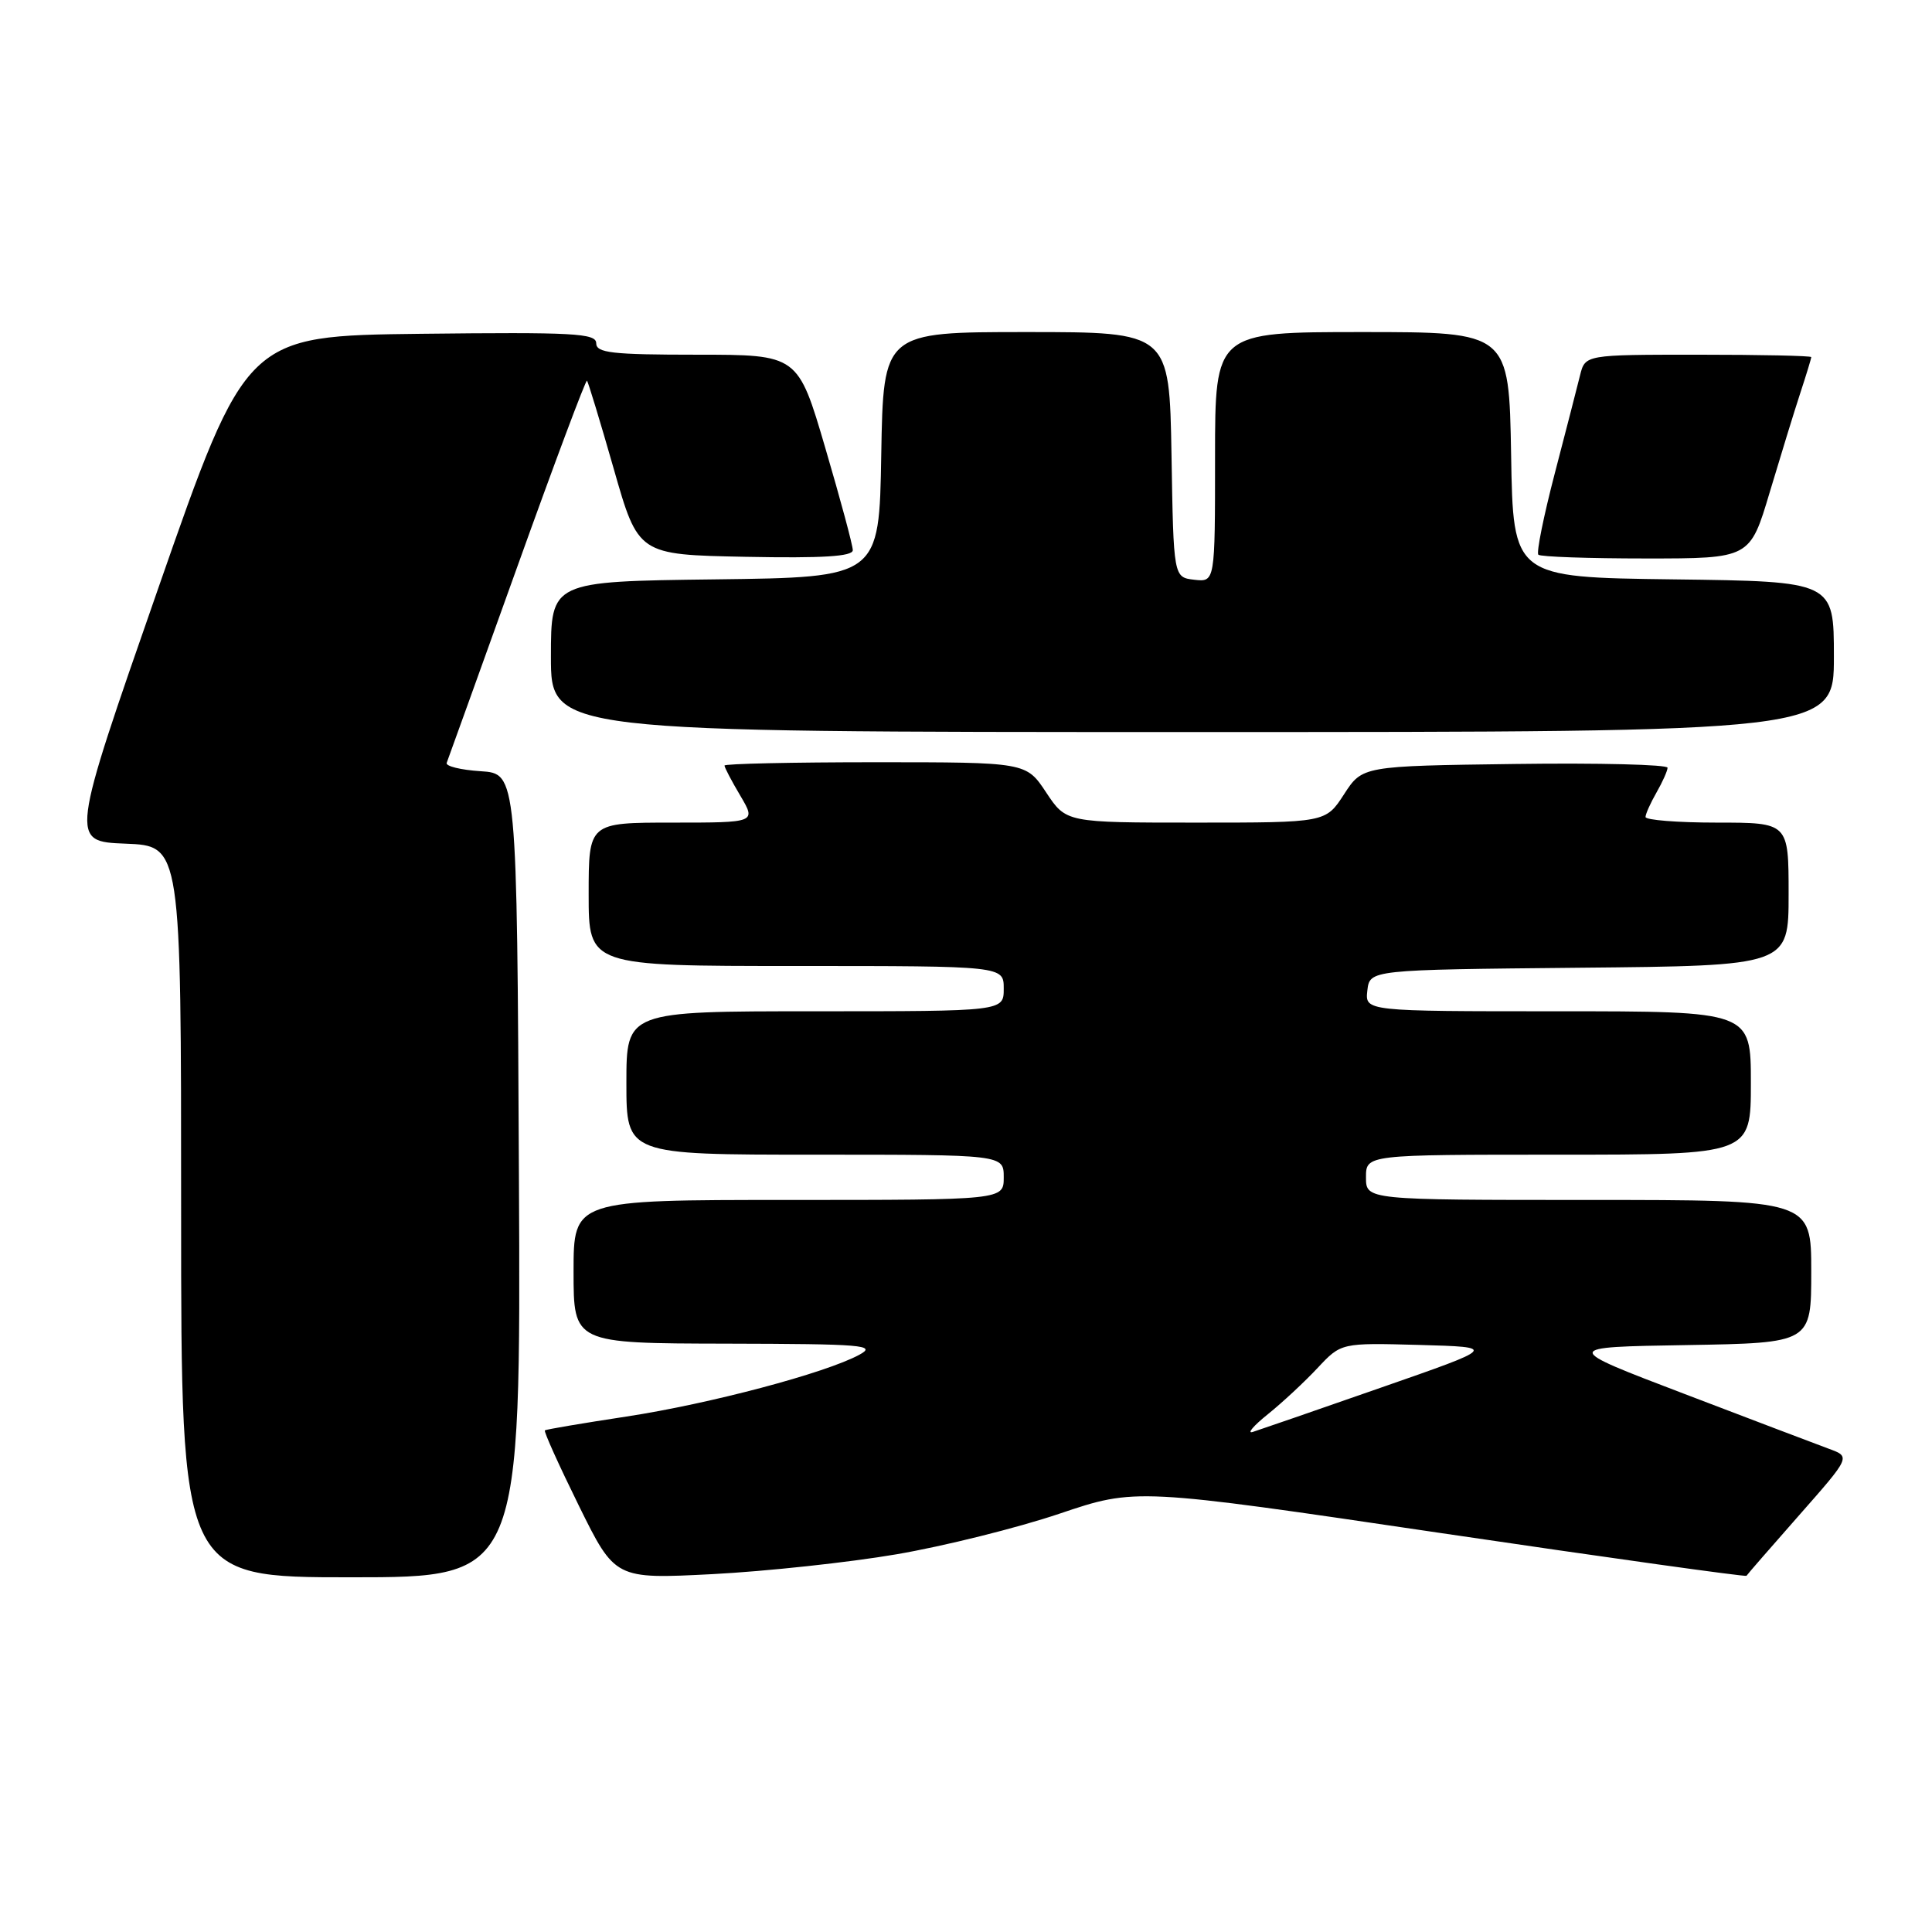 <?xml version="1.0" encoding="UTF-8" standalone="no"?>
<!DOCTYPE svg PUBLIC "-//W3C//DTD SVG 1.1//EN" "http://www.w3.org/Graphics/SVG/1.1/DTD/svg11.dtd" >
<svg xmlns="http://www.w3.org/2000/svg" xmlns:xlink="http://www.w3.org/1999/xlink" version="1.1" viewBox="0 0 256 256">
 <g >
 <path fill="currentColor"
d=" M 68.76 155.75 C 68.50 102.50 68.50 102.50 63.69 102.19 C 61.04 102.02 59.01 101.52 59.19 101.08 C 59.36 100.64 63.55 89.00 68.50 75.22 C 73.44 61.44 77.62 50.29 77.78 50.44 C 77.93 50.60 79.53 55.85 81.32 62.11 C 84.57 73.50 84.57 73.50 98.79 73.78 C 109.05 73.98 113.00 73.73 113.00 72.90 C 113.00 72.26 111.36 66.17 109.36 59.37 C 105.73 47.00 105.73 47.00 92.36 47.00 C 81.08 47.00 79.00 46.76 79.00 45.48 C 79.00 44.16 76.00 44.00 55.81 44.23 C 32.63 44.50 32.63 44.50 20.95 78.00 C 9.27 111.50 9.27 111.50 16.64 111.79 C 24.00 112.08 24.00 112.08 24.00 160.54 C 24.00 209.00 24.00 209.00 46.51 209.00 C 69.02 209.00 69.02 209.00 68.76 155.75 Z  M 118.80 205.95 C 125.11 204.87 134.82 202.45 140.39 200.57 C 150.50 197.16 150.50 197.16 190.87 203.13 C 213.07 206.41 231.32 208.96 231.42 208.80 C 231.51 208.63 234.66 205.02 238.40 200.77 C 245.22 193.03 245.22 193.03 242.36 191.98 C 240.79 191.40 232.17 188.13 223.22 184.71 C 206.93 178.50 206.93 178.50 223.47 178.23 C 240.00 177.95 240.00 177.95 240.00 168.48 C 240.00 159.00 240.00 159.00 210.50 159.00 C 181.00 159.00 181.00 159.00 181.00 156.00 C 181.00 153.00 181.00 153.00 206.50 153.00 C 232.00 153.00 232.00 153.00 232.00 143.50 C 232.00 134.00 232.00 134.00 206.43 134.00 C 180.87 134.00 180.87 134.00 181.18 131.25 C 181.50 128.50 181.50 128.50 209.25 128.23 C 237.00 127.97 237.00 127.97 237.00 118.48 C 237.00 109.00 237.00 109.00 227.50 109.00 C 222.28 109.00 218.02 108.66 218.04 108.25 C 218.05 107.84 218.71 106.38 219.50 105.00 C 220.29 103.62 220.95 102.15 220.96 101.73 C 220.98 101.31 211.89 101.08 200.76 101.23 C 180.52 101.50 180.52 101.50 178.09 105.25 C 175.66 109.00 175.66 109.00 158.47 109.00 C 141.27 109.00 141.27 109.00 138.62 105.00 C 135.97 101.00 135.97 101.00 115.99 101.00 C 104.99 101.00 96.00 101.20 96.00 101.44 C 96.00 101.69 96.94 103.49 98.10 105.44 C 100.20 109.00 100.20 109.00 89.10 109.00 C 78.00 109.00 78.00 109.00 78.00 118.50 C 78.00 128.00 78.00 128.00 105.50 128.00 C 133.00 128.00 133.00 128.00 133.00 131.00 C 133.00 134.00 133.00 134.00 108.00 134.00 C 83.00 134.00 83.00 134.00 83.00 143.50 C 83.00 153.00 83.00 153.00 108.00 153.00 C 133.00 153.00 133.00 153.00 133.00 156.00 C 133.00 159.00 133.00 159.00 104.50 159.00 C 76.00 159.00 76.00 159.00 76.00 168.50 C 76.00 178.00 76.00 178.00 96.25 178.04 C 114.38 178.08 116.23 178.23 113.87 179.51 C 109.40 181.94 94.02 186.02 83.00 187.70 C 77.22 188.58 72.36 189.40 72.20 189.53 C 72.03 189.66 74.06 194.15 76.70 199.51 C 81.50 209.24 81.50 209.24 94.42 208.58 C 101.52 208.21 112.50 207.03 118.80 205.95 Z  M 243.00 87.02 C 243.00 77.04 243.00 77.04 221.75 76.77 C 200.50 76.50 200.50 76.50 200.23 60.25 C 199.95 44.00 199.95 44.00 180.48 44.00 C 161.00 44.00 161.00 44.00 161.00 60.57 C 161.00 77.13 161.00 77.13 158.25 76.82 C 155.50 76.50 155.50 76.50 155.23 60.25 C 154.95 44.00 154.95 44.00 136.00 44.00 C 117.05 44.00 117.05 44.00 116.77 60.25 C 116.50 76.50 116.50 76.50 94.75 76.77 C 73.00 77.04 73.00 77.04 73.00 87.02 C 73.00 97.00 73.00 97.00 158.00 97.00 C 243.00 97.00 243.00 97.00 243.00 87.02 Z  M 234.49 65.25 C 235.93 60.44 237.75 54.51 238.55 52.07 C 239.35 49.64 240.00 47.50 240.00 47.32 C 240.00 47.14 233.26 47.00 225.02 47.00 C 210.04 47.00 210.04 47.00 209.36 49.75 C 208.99 51.26 207.48 57.11 206.01 62.75 C 204.54 68.39 203.56 73.23 203.84 73.50 C 204.11 73.78 210.53 74.00 218.11 74.00 C 231.88 74.00 231.88 74.00 234.49 65.25 Z  M 168.00 187.39 C 169.93 185.84 172.90 183.07 174.60 181.25 C 177.71 177.93 177.71 177.93 188.05 178.21 C 198.40 178.50 198.40 178.50 182.95 183.88 C 174.45 186.85 166.82 189.48 166.00 189.74 C 165.18 190.00 166.07 188.94 168.00 187.39 Z "/>
</g>
</svg>